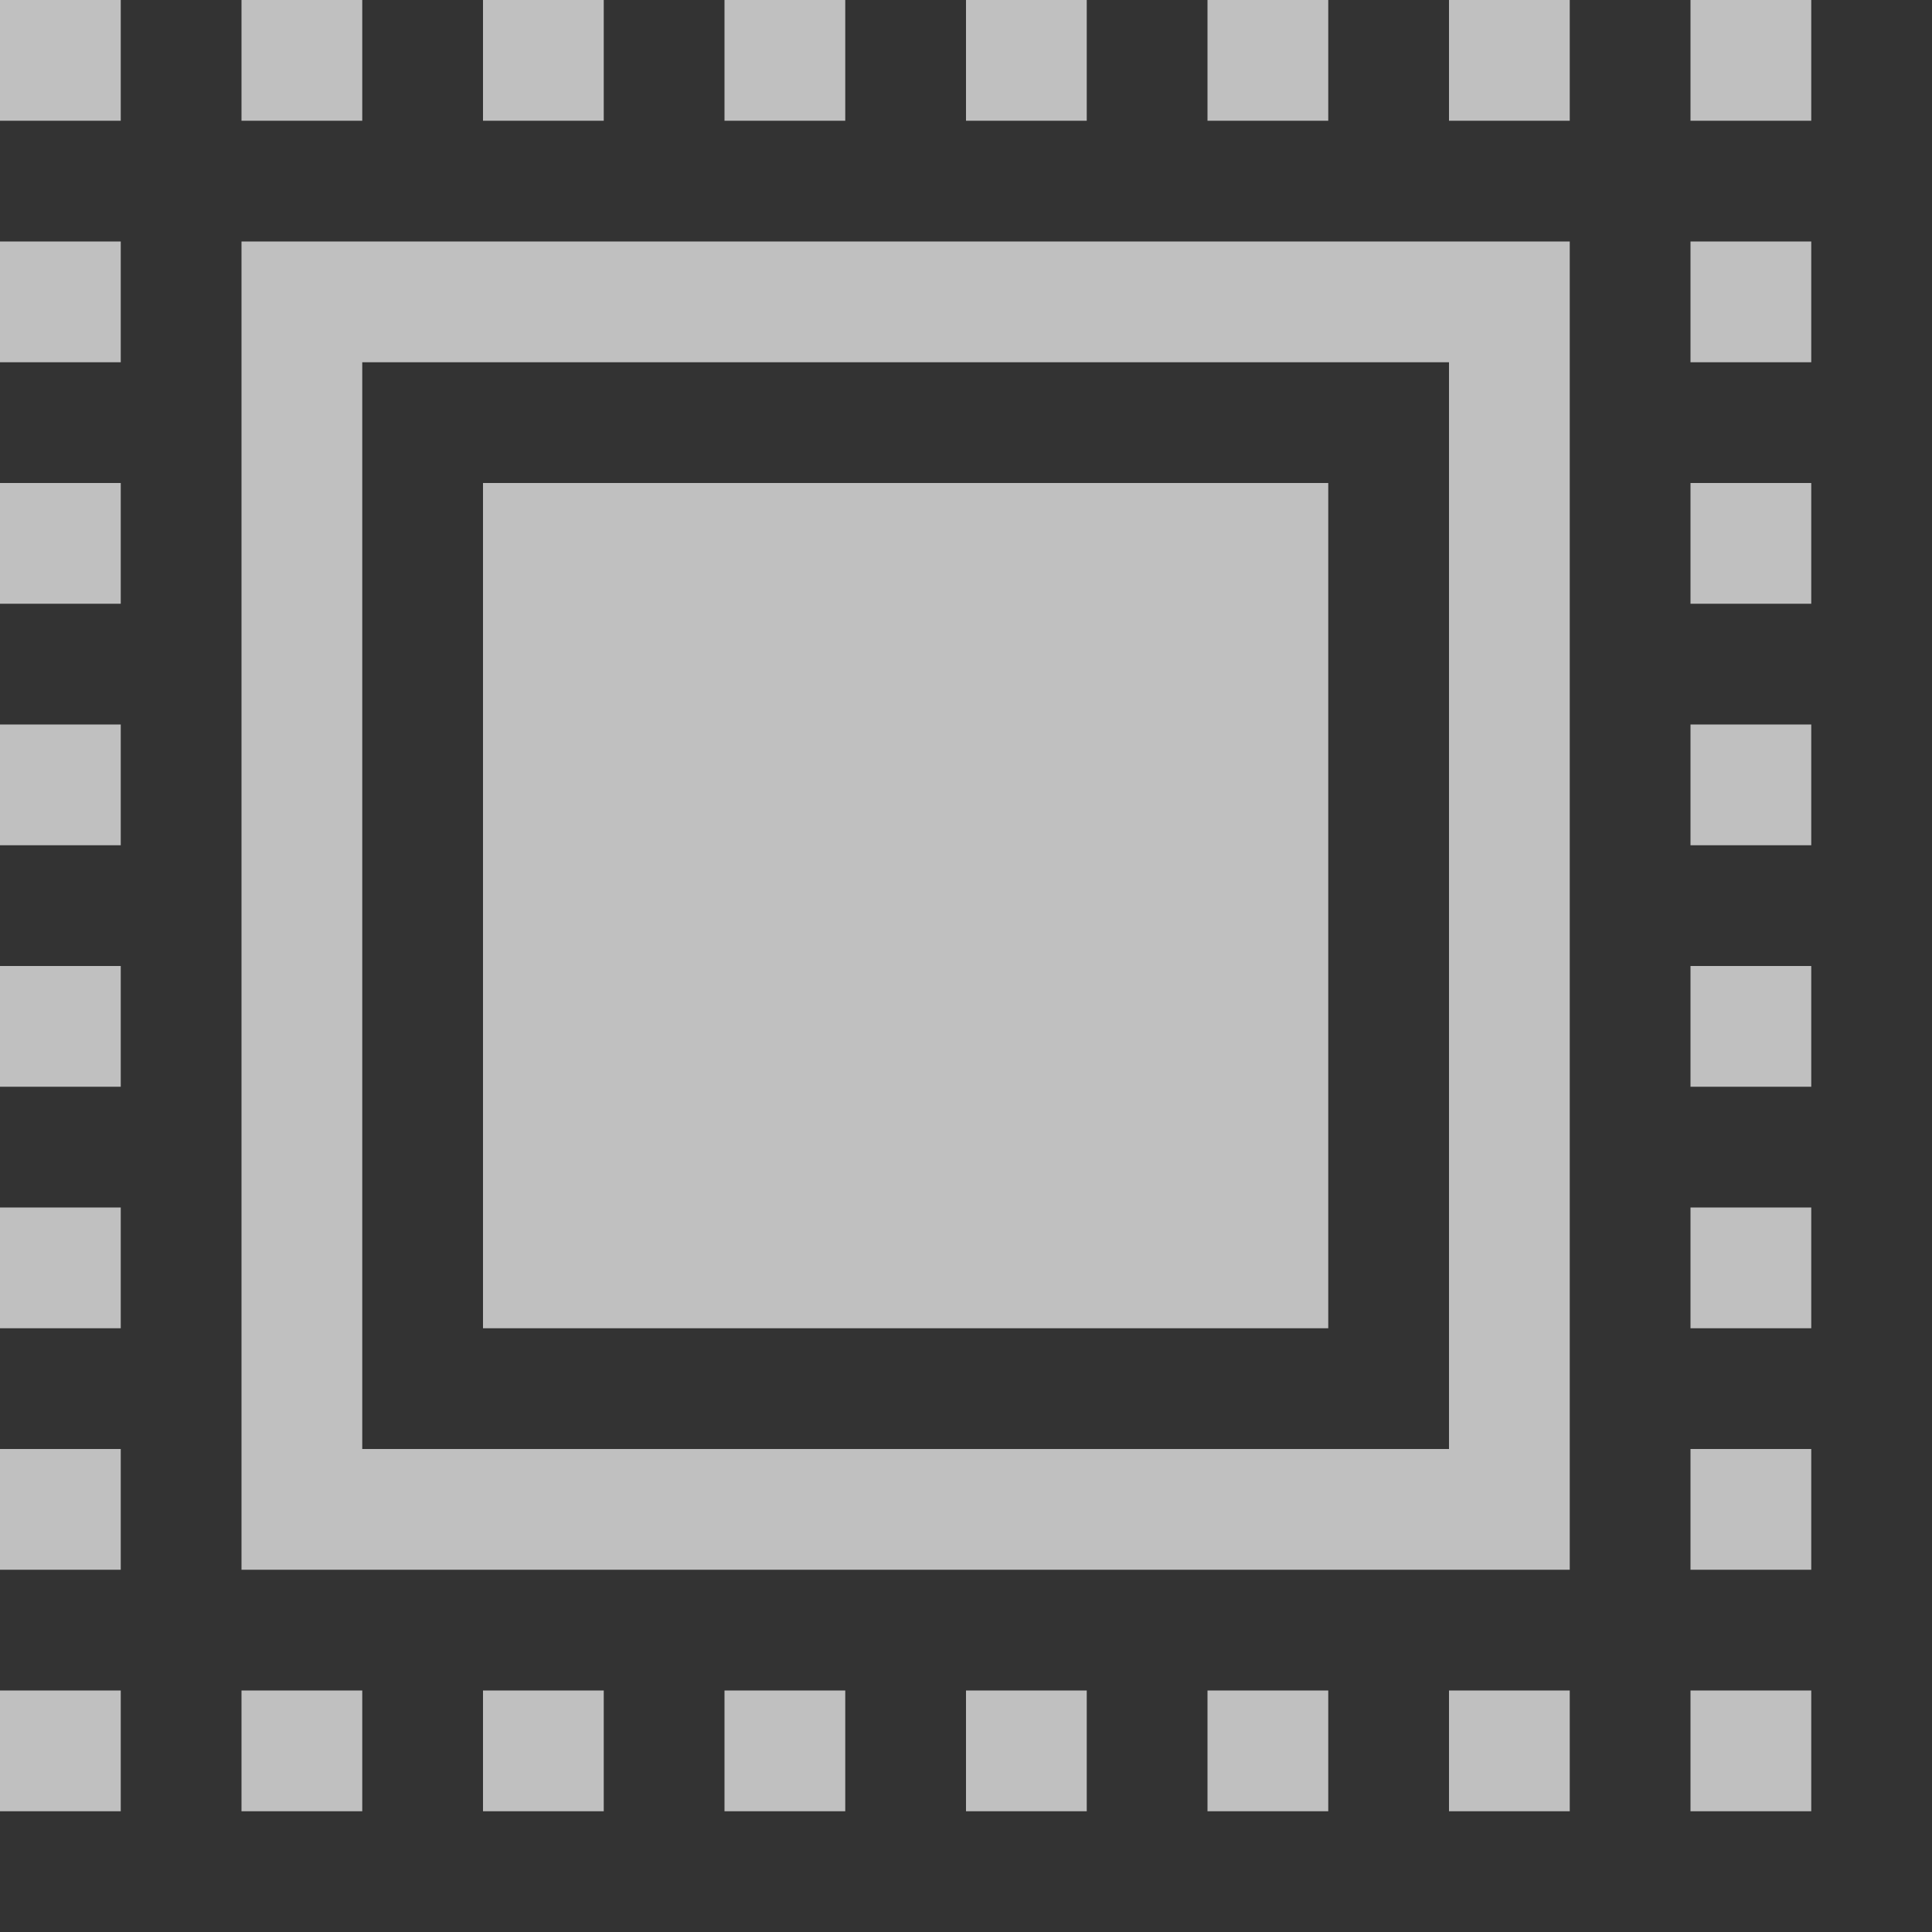 <svg xmlns="http://www.w3.org/2000/svg" width="16" height="16">
    <rect width="100%" height="100%" fill="#333333" stroke="none"/>
    <path d="M45 707.362h1v1h-1zm2 0h1v1h-1zm2 0h1v1h-1zm2 0h1v1h-1zm2 0h1v1h-1zm2 0h1v1h-1zm2 0h1v1h-1zm2 0h1v1h-1zm-14 2h1v1h-1zm0 2h1v1h-1zm0 2h1v1h-1zm0 2h1v1h-1zm0 2h1v1h-1zm0 2h1v1h-1zm0 2h1v1h-1zm14-12h1v1h-1zm0 2h1v1h-1zm0 2h1v1h-1zm0 2h1v1h-1zm0 2h1v1h-1zm0 2h1v1h-1zm0 2h1v1h-1zm-12 0h1v1h-1zm2 0h1v1h-1zm2 0h1v1h-1zm2 0h1v1h-1zm2 0h1v1h-1zm2 0h1v1h-1z" style="opacity:1;fill:#fdfdfd;fill-opacity:.7" transform="translate(-45 -707.362)"/>
    <path d="M2 2v11h11V2Zm1 1h9v9H3Z" style="opacity:.999;stroke:none;stroke-width:.832;stroke-linejoin:round;paint-order:stroke fill markers;fill:#fdfdfd;fill-opacity:.7"/>
    <path d="M49 711.362h7v7h-7z" style="opacity:.999;stroke:none;stroke-width:.832;stroke-linejoin:round;paint-order:stroke fill markers;fill:#fdfdfd;fill-opacity:.7" transform="translate(-45 -707.362)"/>
</svg>
